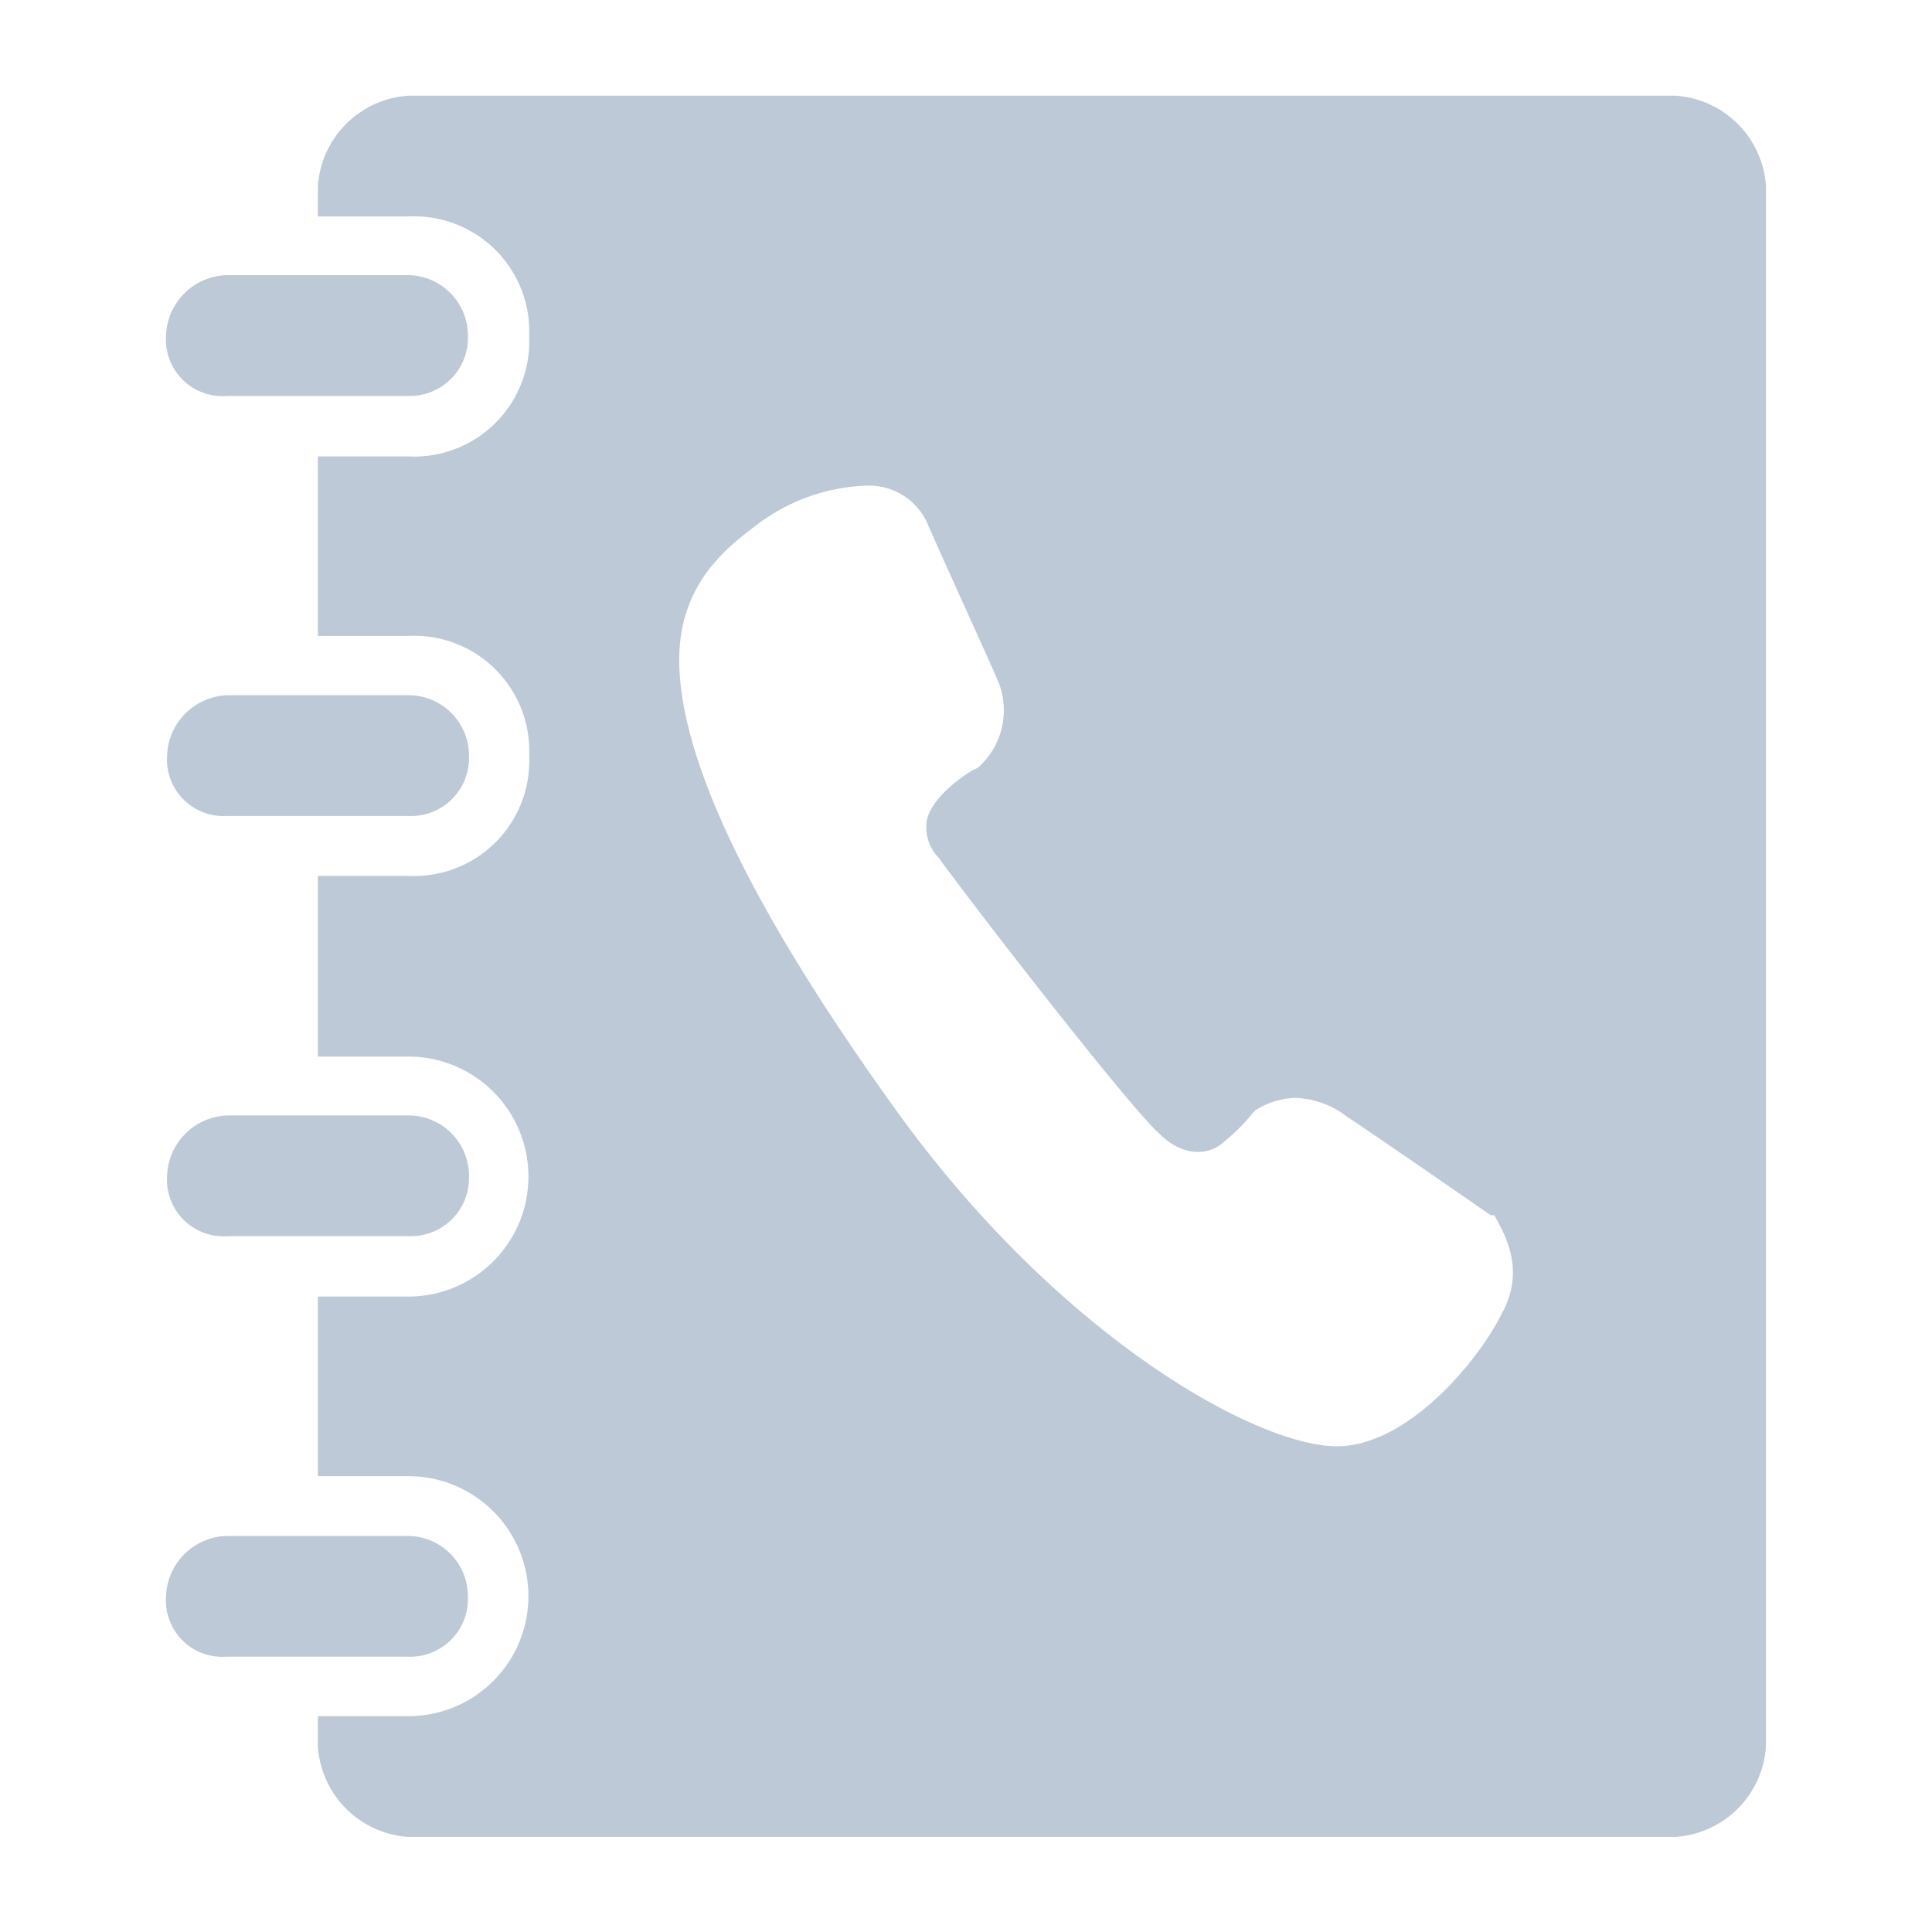 <?xml version="1.0" standalone="no"?><!DOCTYPE svg PUBLIC "-//W3C//DTD SVG 1.1//EN" "http://www.w3.org/Graphics/SVG/1.1/DTD/svg11.dtd"><svg t="1598586541157" class="icon" viewBox="0 0 1024 1024" version="1.1" xmlns="http://www.w3.org/2000/svg" p-id="9084" xmlns:xlink="http://www.w3.org/1999/xlink" width="128" height="128"><defs><style type="text/css"></style></defs><path d="M248 846.08a32 32 0 0 0-32-32H120a33.12 33.12 0 0 0-32 32 29.92 29.92 0 0 0 32 32h96a30.64 30.64 0 0 0 32-32zM120 209.84h96a30.8 30.8 0 0 0 32-32 32 32 0 0 0-32-32H120a33.12 33.12 0 0 0-32 32 30 30 0 0 0 32.56 32z" fill="#BDC9D7" p-id="9085"></path><path d="M888 50.72H216.48a51.44 51.44 0 0 0-48 48v16h48a61.04 61.04 0 0 1 64 63.6 61.04 61.04 0 0 1-64 63.6h-48v95.12h48a61.04 61.04 0 0 1 64 63.6 61.04 61.04 0 0 1-64 63.6h-48V560h48a63.6 63.6 0 1 1 0 127.2h-48v95.2h48a63.6 63.6 0 1 1 0 127.2h-48v16a51.44 51.44 0 0 0 48 48H888a51.44 51.44 0 0 0 48-48V98.48a51.44 51.44 0 0 0-48-47.76zM796.56 694.96c-11.2 24-49.52 71.6-88 71.6-41.6 0-144-56-230.16-173.36C398.72 483.44 360 402.32 360 349.76c0-42.96 28.8-62 43.2-73.2l4.8-3.2a101.68 101.68 0 0 1 52.72-16 34.08 34.08 0 0 1 30.4 19.04c3.2 8 35.2 77.92 38.4 85.92a40.56 40.56 0 0 1-11.2 44.56l-3.2 1.6c-8 4.8-22.32 16-24 27.04a23.44 23.44 0 0 0 6.4 19.12C521.92 488 600 588.32 614.64 601.04c11.2 11.2 25.52 12.8 35.2 3.2A96.56 96.56 0 0 0 664 589.92l1.6-1.6a42.08 42.08 0 0 1 20.72-6.4 46.8 46.8 0 0 1 27.12 9.6c24 16 76.64 52.56 76.64 52.56H792c6.24 11.2 16 28.72 4.64 50.96z" fill="#BDC9D7" p-id="9086"></path><path d="M120.56 655.2h96a30.8 30.8 0 0 0 32-32 32 32 0 0 0-32-32h-96a33.12 33.12 0 0 0-32 32 30 30 0 0 0 32 32z m0-222.72h96a30.72 30.72 0 0 0 32-32 32 32 0 0 0-32-32h-96a33.12 33.12 0 0 0-32 32 30 30 0 0 0 32 32z" fill="#BDC9D7" p-id="9087"></path></svg>